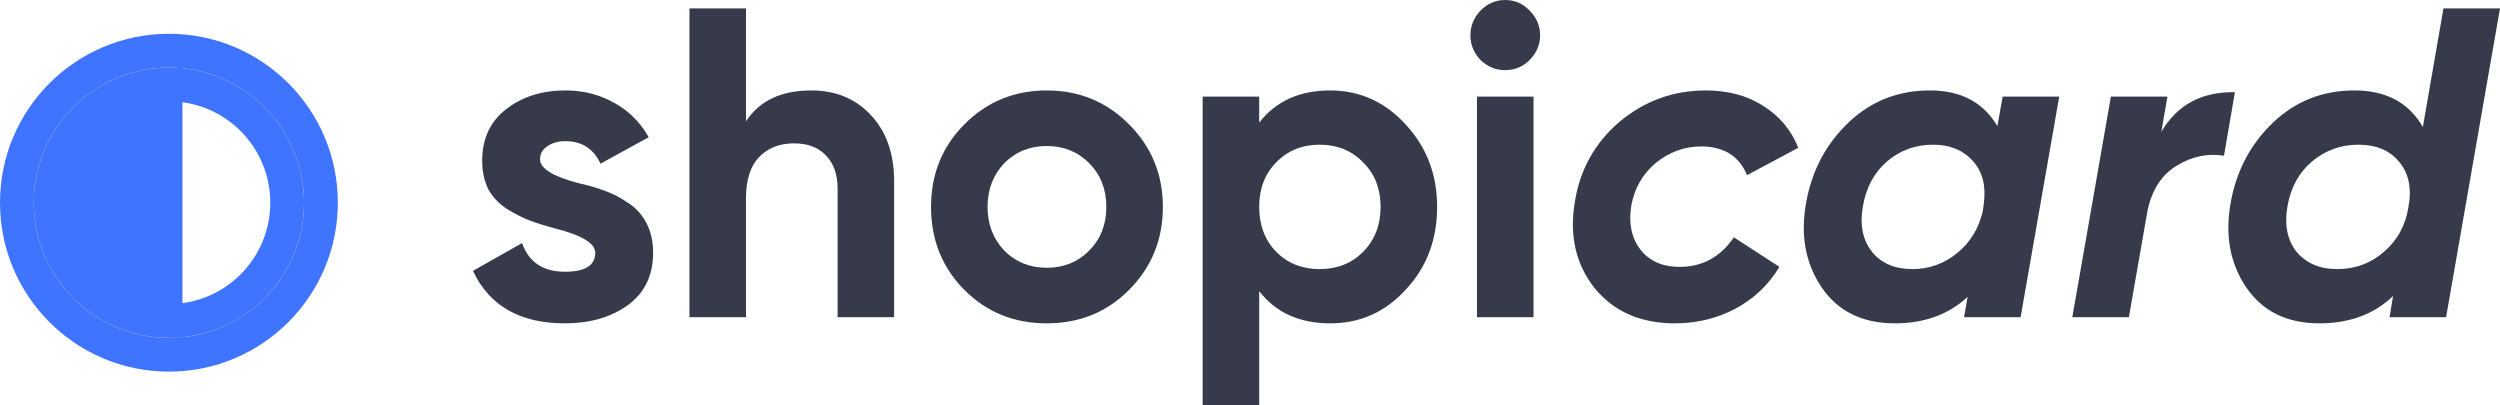<svg width="148" height="24" viewBox="0 0 148 24" fill="none" xmlns="http://www.w3.org/2000/svg">
<circle cx="10" cy="12" r="7" stroke="#3E74FF" stroke-width="2"/>
<circle cx="10" cy="12" r="9" stroke="#3E74FF" stroke-width="2"/>
<path d="M10.8 12C10.8 16.418 10.8 17 10.8 20C6.382 20 2.8 16.418 2.8 12C2.8 7.582 6.382 4 10.8 4C10.8 8 10.8 7.582 10.8 12Z" fill="#3E74FF"/>
<path d="M31.97 9.428C31.97 9.985 32.757 10.463 34.331 10.864C34.884 10.986 35.386 11.134 35.836 11.308C36.285 11.465 36.735 11.7 37.185 12.013C37.652 12.309 38.015 12.71 38.275 13.214C38.534 13.719 38.664 14.303 38.664 14.964C38.664 16.305 38.162 17.341 37.159 18.072C36.156 18.786 34.919 19.142 33.449 19.142C30.785 19.142 28.969 18.107 28 16.035L30.906 14.39C31.304 15.521 32.151 16.087 33.449 16.087C34.642 16.087 35.239 15.713 35.239 14.964C35.239 14.407 34.452 13.928 32.878 13.528C32.29 13.371 31.788 13.214 31.373 13.058C30.958 12.901 30.508 12.675 30.024 12.379C29.54 12.065 29.168 11.674 28.908 11.204C28.666 10.716 28.545 10.15 28.545 9.506C28.545 8.218 29.012 7.208 29.946 6.477C30.897 5.728 32.074 5.354 33.475 5.354C34.53 5.354 35.49 5.597 36.355 6.085C37.219 6.555 37.903 7.234 38.404 8.122L35.55 9.689C35.135 8.801 34.443 8.357 33.475 8.357C33.042 8.357 32.679 8.461 32.385 8.67C32.108 8.862 31.97 9.114 31.97 9.428Z" fill="#373A4A"/>
<path d="M48.029 5.354C49.465 5.354 50.633 5.832 51.532 6.79C52.466 7.765 52.933 9.088 52.933 10.759V18.777H49.586V11.177C49.586 10.324 49.353 9.663 48.886 9.193C48.436 8.723 47.813 8.487 47.017 8.487C46.135 8.487 45.435 8.766 44.916 9.323C44.414 9.863 44.163 10.664 44.163 11.726V18.777H40.816V0.496H44.163V7.182C44.959 5.963 46.248 5.354 48.029 5.354Z" fill="#373A4A"/>
<path d="M66.844 17.158C65.529 18.481 63.904 19.142 61.966 19.142C60.029 19.142 58.403 18.481 57.088 17.158C55.774 15.835 55.117 14.198 55.117 12.248C55.117 10.316 55.774 8.688 57.088 7.365C58.42 6.024 60.046 5.354 61.966 5.354C63.886 5.354 65.512 6.024 66.844 7.365C68.176 8.705 68.842 10.333 68.842 12.248C68.842 14.181 68.176 15.817 66.844 17.158ZM59.45 14.834C60.124 15.512 60.963 15.852 61.966 15.852C62.969 15.852 63.808 15.512 64.483 14.834C65.158 14.155 65.495 13.293 65.495 12.248C65.495 11.204 65.158 10.342 64.483 9.663C63.808 8.984 62.969 8.644 61.966 8.644C60.963 8.644 60.124 8.984 59.45 9.663C58.792 10.359 58.464 11.221 58.464 12.248C58.464 13.275 58.792 14.137 59.45 14.834Z" fill="#373A4A"/>
<path d="M78.747 5.354C80.494 5.354 81.981 6.024 83.21 7.365C84.455 8.705 85.078 10.333 85.078 12.248C85.078 14.198 84.455 15.835 83.21 17.158C81.999 18.481 80.511 19.142 78.747 19.142C76.931 19.142 75.53 18.507 74.544 17.236V24H71.197V5.719H74.544V7.26C75.53 5.989 76.931 5.354 78.747 5.354ZM75.555 14.912C76.23 15.591 77.086 15.93 78.124 15.93C79.162 15.93 80.018 15.591 80.693 14.912C81.385 14.216 81.731 13.328 81.731 12.248C81.731 11.169 81.385 10.289 80.693 9.61C80.018 8.914 79.162 8.566 78.124 8.566C77.086 8.566 76.23 8.914 75.555 9.61C74.881 10.289 74.544 11.169 74.544 12.248C74.544 13.328 74.881 14.216 75.555 14.912Z" fill="#373A4A"/>
<path d="M89.099 4.152C88.545 4.152 88.061 3.952 87.646 3.552C87.248 3.134 87.049 2.646 87.049 2.089C87.049 1.532 87.248 1.045 87.646 0.627C88.061 0.209 88.545 0 89.099 0C89.67 0 90.154 0.209 90.552 0.627C90.967 1.045 91.174 1.532 91.174 2.089C91.174 2.646 90.967 3.134 90.552 3.552C90.154 3.952 89.67 4.152 89.099 4.152ZM90.785 18.777H87.438V5.719H90.785V18.777Z" fill="#373A4A"/>
<path d="M99.142 19.142C97.135 19.142 95.561 18.455 94.419 17.079C93.295 15.669 92.897 13.972 93.226 11.987C93.52 10.072 94.394 8.487 95.847 7.234C97.334 5.98 99.047 5.354 100.984 5.354C102.298 5.354 103.431 5.658 104.383 6.268C105.351 6.877 106.043 7.704 106.459 8.749L103.423 10.368C102.956 9.236 102.048 8.67 100.698 8.67C99.713 8.67 98.813 9.001 98 9.663C97.239 10.307 96.763 11.143 96.573 12.17C96.4 13.214 96.582 14.085 97.118 14.781C97.654 15.46 98.424 15.8 99.427 15.8C100.776 15.8 101.849 15.216 102.644 14.05L105.343 15.8C104.686 16.879 103.812 17.706 102.722 18.281C101.633 18.855 100.439 19.142 99.142 19.142Z" fill="#373A4A"/>
<path d="M118.246 7.469L118.558 5.719H121.905L119.621 18.777H116.274L116.482 17.576C115.358 18.62 113.922 19.142 112.175 19.142C110.238 19.142 108.785 18.42 107.816 16.975C106.865 15.547 106.571 13.867 106.934 11.935C107.28 10.072 108.11 8.514 109.425 7.26C110.757 5.989 112.365 5.354 114.251 5.354C116.084 5.354 117.416 6.059 118.246 7.469ZM113.213 15.93C114.216 15.93 115.107 15.608 115.885 14.964C116.664 14.32 117.165 13.484 117.39 12.457L117.442 12.039C117.58 10.995 117.364 10.159 116.793 9.532C116.223 8.888 115.436 8.566 114.432 8.566C113.394 8.566 112.486 8.897 111.708 9.558C110.947 10.22 110.471 11.108 110.281 12.222C110.091 13.319 110.272 14.216 110.826 14.912C111.379 15.591 112.175 15.93 113.213 15.93Z" fill="#373A4A"/>
<path d="M128.312 5.719L127.949 7.808C128.883 6.207 130.336 5.423 132.308 5.458L131.659 9.219C130.708 9.062 129.782 9.254 128.883 9.793C128.001 10.316 127.421 11.186 127.145 12.405L126.029 18.777H122.682L124.965 5.719H128.312Z" fill="#373A4A"/>
<path d="M143.433 7.521L144.653 0.496H148L144.809 18.777H141.462L141.669 17.523C140.545 18.603 139.092 19.142 137.31 19.142C135.373 19.142 133.92 18.42 132.951 16.975C132 15.547 131.706 13.867 132.069 11.935C132.415 10.072 133.245 8.514 134.56 7.26C135.892 5.989 137.5 5.354 139.386 5.354C141.254 5.354 142.603 6.076 143.433 7.521ZM138.374 15.93C139.429 15.93 140.346 15.591 141.124 14.912C141.92 14.233 142.404 13.354 142.577 12.274C142.785 11.16 142.603 10.263 142.032 9.584C141.479 8.905 140.675 8.566 139.619 8.566C138.582 8.566 137.665 8.897 136.869 9.558C136.091 10.22 135.606 11.108 135.416 12.222C135.226 13.319 135.407 14.216 135.961 14.912C136.532 15.591 137.336 15.93 138.374 15.93Z" fill="#373A4A"/>
</svg>
